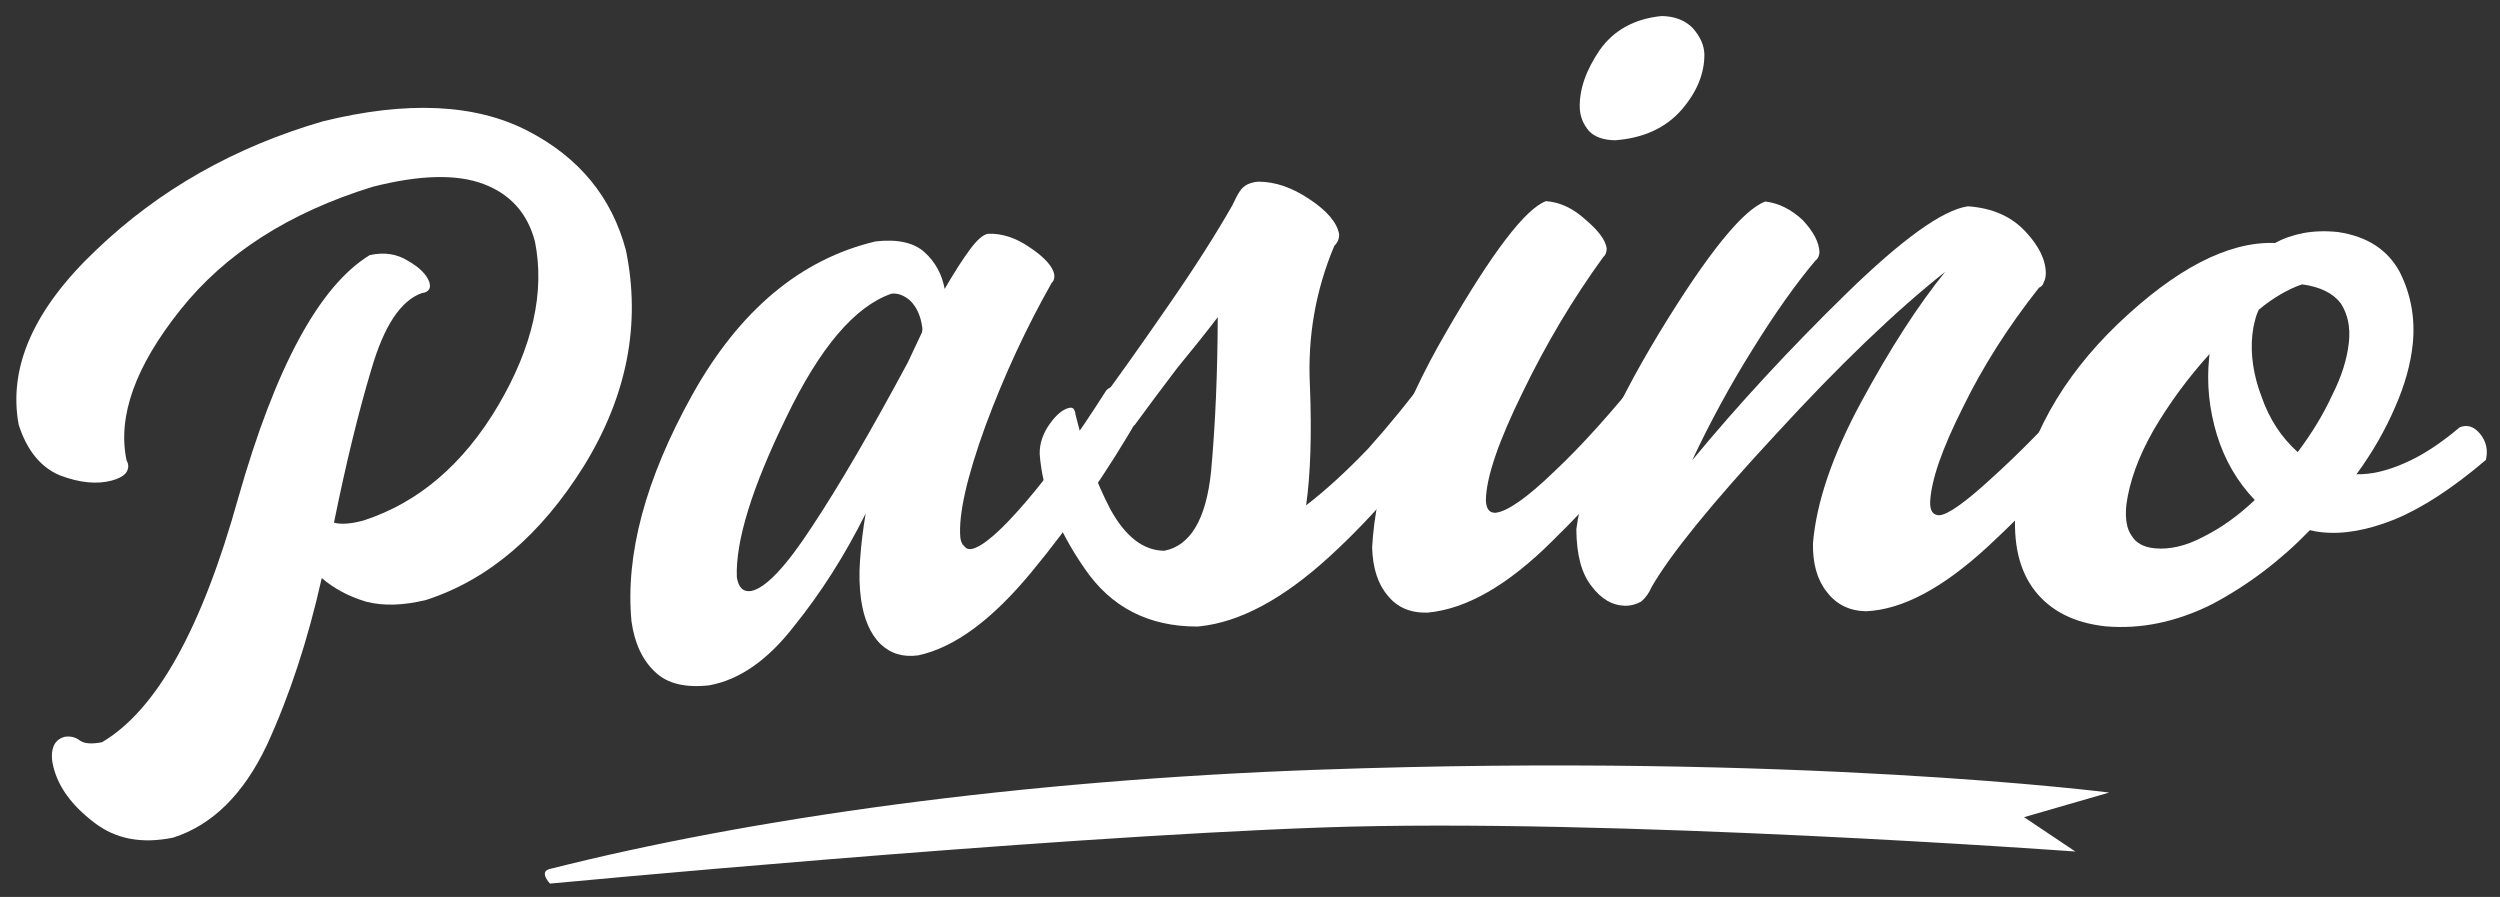 <svg xmlns="http://www.w3.org/2000/svg" viewBox="0 0 131 47" width="131" height="47">
	<rect x="0" y="0" width="131" height="47" fill="#333333" stroke="none"/>
	<defs>
		<clipPath clipPathUnits="userSpaceOnUse" id="cp1">
			<path d="M-653 -76L787 -76L787 1423L-653 1423Z" />
		</clipPath>
	</defs>
	<style>
		tspan { white-space:pre }
		.shp0 { fill: #ffffff } 
		.shp1 { fill: #ffffff } 
	</style>
	<g id="Pasino-Landing" clip-path="url(#cp1)">
		<g id="logo">
			<g id="pasino-logo">
				<g id="Combined Shape">
					<path id="Fill 1" class="shp0" d="M16.91 6.36C21.32 5.27 24.9 5.44 27.64 6.85C30.34 8.24 32.06 10.33 32.8 13.12C33.59 16.98 32.86 20.74 30.6 24.41C28.33 28.05 25.57 30.39 22.32 31.44C21.13 31.73 20.09 31.76 19.19 31.53C18.29 31.26 17.51 30.85 16.86 30.29C16.13 33.55 15.17 36.46 13.99 39.03C12.77 41.61 11.13 43.23 9.08 43.89C7.43 44.23 6.05 43.97 4.92 43.09C3.78 42.22 3.08 41.27 2.81 40.23C2.7 39.82 2.69 39.47 2.78 39.18C2.87 38.89 3.07 38.7 3.38 38.61C3.7 38.56 3.96 38.63 4.18 38.8C4.42 38.97 4.81 39 5.35 38.89C8.2 37.21 10.58 32.94 12.49 26.07C14.44 19.22 16.73 14.99 19.37 13.37C20.13 13.2 20.8 13.3 21.4 13.68C21.99 14.02 22.36 14.39 22.5 14.79C22.54 14.95 22.54 15.07 22.49 15.15C22.42 15.27 22.29 15.34 22.1 15.36C21 15.75 20.12 17.08 19.46 19.35C18.77 21.65 18.12 24.33 17.5 27.39C17.89 27.49 18.41 27.45 19.06 27.27C21.94 26.33 24.29 24.32 26.11 21.24C27.92 18.16 28.56 15.29 28.03 12.65C27.64 11.17 26.74 10.17 25.33 9.64C23.92 9.11 21.99 9.16 19.52 9.79C15.15 11.14 11.79 13.29 9.44 16.25C7.09 19.2 6.15 21.82 6.63 24.12C6.76 24.35 6.75 24.57 6.6 24.78C6.45 24.96 6.2 25.09 5.86 25.18C5.08 25.39 4.17 25.3 3.14 24.91C2.12 24.48 1.41 23.59 0.98 22.26C0.42 19.25 1.77 16.19 5.05 13.09C8.32 9.96 12.27 7.71 16.91 6.36" />
					<path id="Fill 4" fill-rule="evenodd" class="shp0" d="M39.35 30.97C38.94 31.03 38.69 30.78 38.61 30.24C38.54 28.35 39.4 25.56 41.19 21.89C42.95 18.23 44.78 16.06 46.71 15.39C47.03 15.35 47.35 15.46 47.68 15.74C47.98 16.03 48.19 16.43 48.29 16.94C48.3 17 48.31 17.08 48.33 17.18C48.34 17.27 48.33 17.36 48.31 17.42L47.56 19.01C45.63 22.6 43.97 25.45 42.58 27.55C41.19 29.69 40.11 30.83 39.35 30.97ZM58.33 20.27C58.17 20.29 58.05 20.36 57.96 20.47C56.45 22.85 55.05 24.79 53.76 26.29C52.45 27.82 51.5 28.65 50.9 28.77C50.73 28.79 50.61 28.74 50.53 28.62C50.42 28.54 50.35 28.39 50.32 28.16C50.22 26.96 50.66 25.01 51.64 22.31C52.63 19.64 53.79 17.15 55.11 14.82C55.23 14.71 55.27 14.55 55.24 14.36C55.15 13.95 54.73 13.48 53.97 12.97C53.22 12.45 52.48 12.22 51.77 12.25C51.52 12.29 51.2 12.56 50.82 13.08C50.44 13.59 50 14.28 49.5 15.14C49.36 14.37 49.01 13.73 48.45 13.22C47.89 12.71 47.03 12.52 45.88 12.65C41.95 13.58 38.75 16.26 36.28 20.68C33.82 25.1 32.76 29.06 33.09 32.56C33.25 33.71 33.67 34.61 34.35 35.23C34.98 35.83 35.93 36.05 37.17 35.91C38.76 35.62 40.24 34.58 41.61 32.81C43.02 31.06 44.27 29.1 45.36 26.91C45.22 27.75 45.12 28.55 45.07 29.31C45.01 30.07 45.03 30.78 45.12 31.42C45.27 32.45 45.61 33.22 46.13 33.74C46.66 34.25 47.32 34.45 48.12 34.34C50.02 33.93 52 32.47 54.08 29.94C56.17 27.41 58.04 24.69 59.71 21.79C59.75 21.36 59.61 20.99 59.31 20.67C59.01 20.39 58.68 20.25 58.33 20.27Z" />
					<path id="Fill 6" class="shp0" d="M75.35 19.35C75.68 19.36 75.98 19.52 76.26 19.82C76.55 20.16 76.66 20.54 76.59 20.97C74.38 24.24 72.07 26.97 69.66 29.17C67.24 31.38 64.98 32.6 62.86 32.82L62.72 32.83C60.17 32.83 58.2 31.81 56.82 29.77C55.41 27.73 54.62 25.73 54.48 23.79C54.47 23.24 54.65 22.7 55.03 22.18C55.38 21.7 55.72 21.43 56.04 21.37C56.23 21.33 56.33 21.45 56.36 21.74C56.82 23.59 57.43 25.24 58.18 26.68C58.97 28.12 59.91 28.85 61.01 28.86C62.38 28.59 63.2 27.21 63.46 24.71C63.69 22.19 63.8 19.49 63.81 16.62C63.2 17.42 62.49 18.31 61.69 19.28C60.93 20.28 60.18 21.28 59.45 22.28C59.07 22.35 58.67 22.21 58.26 21.89C57.84 21.56 57.69 21.22 57.79 20.85C58.61 19.74 59.75 18.14 61.2 16.04C62.63 13.98 63.75 12.21 64.58 10.75C64.72 10.45 64.84 10.21 64.96 10.03C65.07 9.86 65.21 9.74 65.37 9.66C65.55 9.58 65.74 9.53 65.94 9.52C66.81 9.52 67.7 9.82 68.62 10.44C69.54 11.05 70.06 11.66 70.17 12.27C70.18 12.5 70.1 12.7 69.92 12.88C68.94 15.2 68.51 17.65 68.64 20.21C68.74 22.78 68.67 24.87 68.44 26.48C69.47 25.69 70.56 24.69 71.7 23.5C72.8 22.27 73.88 20.95 74.93 19.53C75.08 19.42 75.23 19.36 75.35 19.35" />
					<path id="Fill 8" fill-rule="evenodd" class="shp0" d="M84.63 7.35C86.11 7.24 87.27 6.71 88.1 5.77C88.91 4.84 89.31 3.87 89.31 2.86C89.3 2.37 89.09 1.91 88.69 1.46C88.29 1.06 87.75 0.85 87.07 0.84C85.66 0.98 84.58 1.57 83.84 2.6C83.11 3.67 82.75 4.68 82.78 5.66C82.8 6.11 82.96 6.51 83.26 6.86C83.56 7.18 84.02 7.34 84.63 7.35ZM87.83 20.9C87.88 20.47 87.77 20.09 87.5 19.74C87.23 19.42 86.94 19.25 86.62 19.23C86.45 19.24 86.33 19.29 86.23 19.39C84.47 21.59 82.87 23.37 81.43 24.72C80 26.1 78.97 26.81 78.36 26.87C78.04 26.88 77.87 26.66 77.86 26.2C77.88 25 78.53 23.11 79.8 20.53C81.03 17.99 82.44 15.63 84.01 13.47C84.13 13.37 84.19 13.22 84.19 13.02C84.14 12.6 83.77 12.09 83.07 11.5C82.41 10.9 81.72 10.59 81.01 10.54C79.93 10.94 78.19 13.22 75.78 17.4C73.37 21.54 72.08 25.3 71.9 28.69C71.93 29.76 72.2 30.6 72.71 31.2C73.21 31.83 73.91 32.13 74.82 32.1C76.84 31.91 79 30.67 81.31 28.38C83.65 26.09 85.83 23.6 87.83 20.9Z" />
					<path id="Fill 10" class="shp0" d="M109.34 19.97C109.67 19.75 110.02 19.82 110.4 20.19C110.78 20.55 110.93 21.01 110.86 21.56C108.7 24.14 106.46 26.51 104.13 28.67C101.79 30.82 99.68 31.95 97.77 32.03C96.9 32.01 96.22 31.67 95.72 31.01C95.22 30.38 94.98 29.53 95 28.46C95.18 26.32 96.02 23.85 97.53 21.06C99.04 18.27 100.51 15.99 101.93 14.24C99.34 16.29 96.38 19.13 93.05 22.76C89.72 26.35 87.55 29.02 86.55 30.75C86.41 31.07 86.23 31.33 86 31.52C85.74 31.67 85.44 31.75 85.12 31.74C84.48 31.72 83.91 31.39 83.41 30.73C82.87 30.06 82.61 29.07 82.6 27.73C82.95 25.08 84.4 21.65 86.94 17.45C89.47 13.29 91.33 10.99 92.5 10.56C93.2 10.64 93.86 10.97 94.46 11.53C95.02 12.13 95.32 12.69 95.34 13.21C95.33 13.4 95.27 13.55 95.14 13.64C94.11 14.86 93.01 16.41 91.84 18.3C90.68 20.15 89.62 22.1 88.67 24.12C91.09 21.19 93.78 18.28 96.74 15.39C99.67 12.53 101.8 11 103.12 10.81C104.41 10.9 105.41 11.35 106.14 12.14C106.86 12.91 107.21 13.65 107.2 14.36C107.19 14.52 107.16 14.67 107.09 14.8C107.06 14.93 106.97 15.02 106.84 15.08C105.22 17.13 103.89 19.22 102.84 21.38C101.76 23.53 101.19 25.17 101.14 26.31C101.13 26.76 101.28 26.99 101.61 27C102.06 26.98 102.99 26.32 104.4 25.02C105.81 23.75 107.46 22.07 109.34 19.97" />
					<path id="Fill 12" fill-rule="evenodd" class="shp0" d="M120.4 23.69C119.54 22.92 118.91 21.95 118.51 20.8C118.08 19.67 117.92 18.6 118.02 17.56C118.05 17.3 118.09 17.06 118.15 16.84C118.2 16.62 118.27 16.41 118.36 16.23C118.74 15.91 119.13 15.64 119.51 15.42C119.89 15.2 120.26 15.02 120.63 14.9C121.59 15.03 122.26 15.37 122.66 15.9C123.02 16.46 123.17 17.14 123.08 17.95C122.99 18.79 122.71 19.71 122.21 20.7C121.75 21.7 121.15 22.69 120.4 23.69ZM112.89 28.73C112.31 28.67 111.91 28.44 111.69 28.06C111.44 27.71 111.35 27.18 111.42 26.46C111.58 25.24 112.05 23.94 112.84 22.55C113.67 21.13 114.65 19.8 115.78 18.55L115.76 18.74C115.62 20.1 115.76 21.45 116.17 22.8C116.58 24.12 117.24 25.25 118.15 26.2C117.29 27.02 116.39 27.66 115.47 28.12C114.55 28.61 113.69 28.81 112.89 28.73ZM128.89 22.39C127.86 23.26 126.89 23.89 125.97 24.28C125.06 24.68 124.23 24.87 123.48 24.85C124.32 23.7 124.99 22.53 125.5 21.34C126.01 20.19 126.32 19.08 126.43 18.01C126.56 16.69 126.34 15.44 125.75 14.26C125.12 13.09 124.05 12.39 122.52 12.16C121.87 12.09 121.27 12.11 120.71 12.21C120.15 12.32 119.65 12.49 119.2 12.74L119.15 12.73C116.73 12.67 114.01 14.08 110.99 16.96C108.01 19.82 106.22 23.04 105.62 26.63C105.47 28.45 105.8 29.89 106.63 30.96C107.46 32.02 108.69 32.64 110.33 32.82C112.19 32.98 114.06 32.59 115.93 31.65C117.78 30.67 119.49 29.38 121.04 27.78C121.27 27.84 121.47 27.87 121.66 27.89C122.78 28.01 124.05 27.79 125.47 27.22C126.93 26.62 128.52 25.58 130.26 24.1C130.38 23.59 130.28 23.14 129.97 22.75C129.65 22.35 129.29 22.23 128.89 22.39Z" />
				</g>
				<path id="Path 2" class="shp1" d="M28.82 46.3C28.82 46.3 28.23 45.69 28.79 45.54C39.21 42.9 53.27 40.89 69.17 40.33C94.3 39.44 110.52 41.53 110.52 41.53L106.06 42.82L108.75 44.62C108.75 44.62 84.28 42.83 69.28 43.36C54.27 43.89 28.82 46.3 28.82 46.3Z" />
			</g>
		</g>
	</g>
</svg>